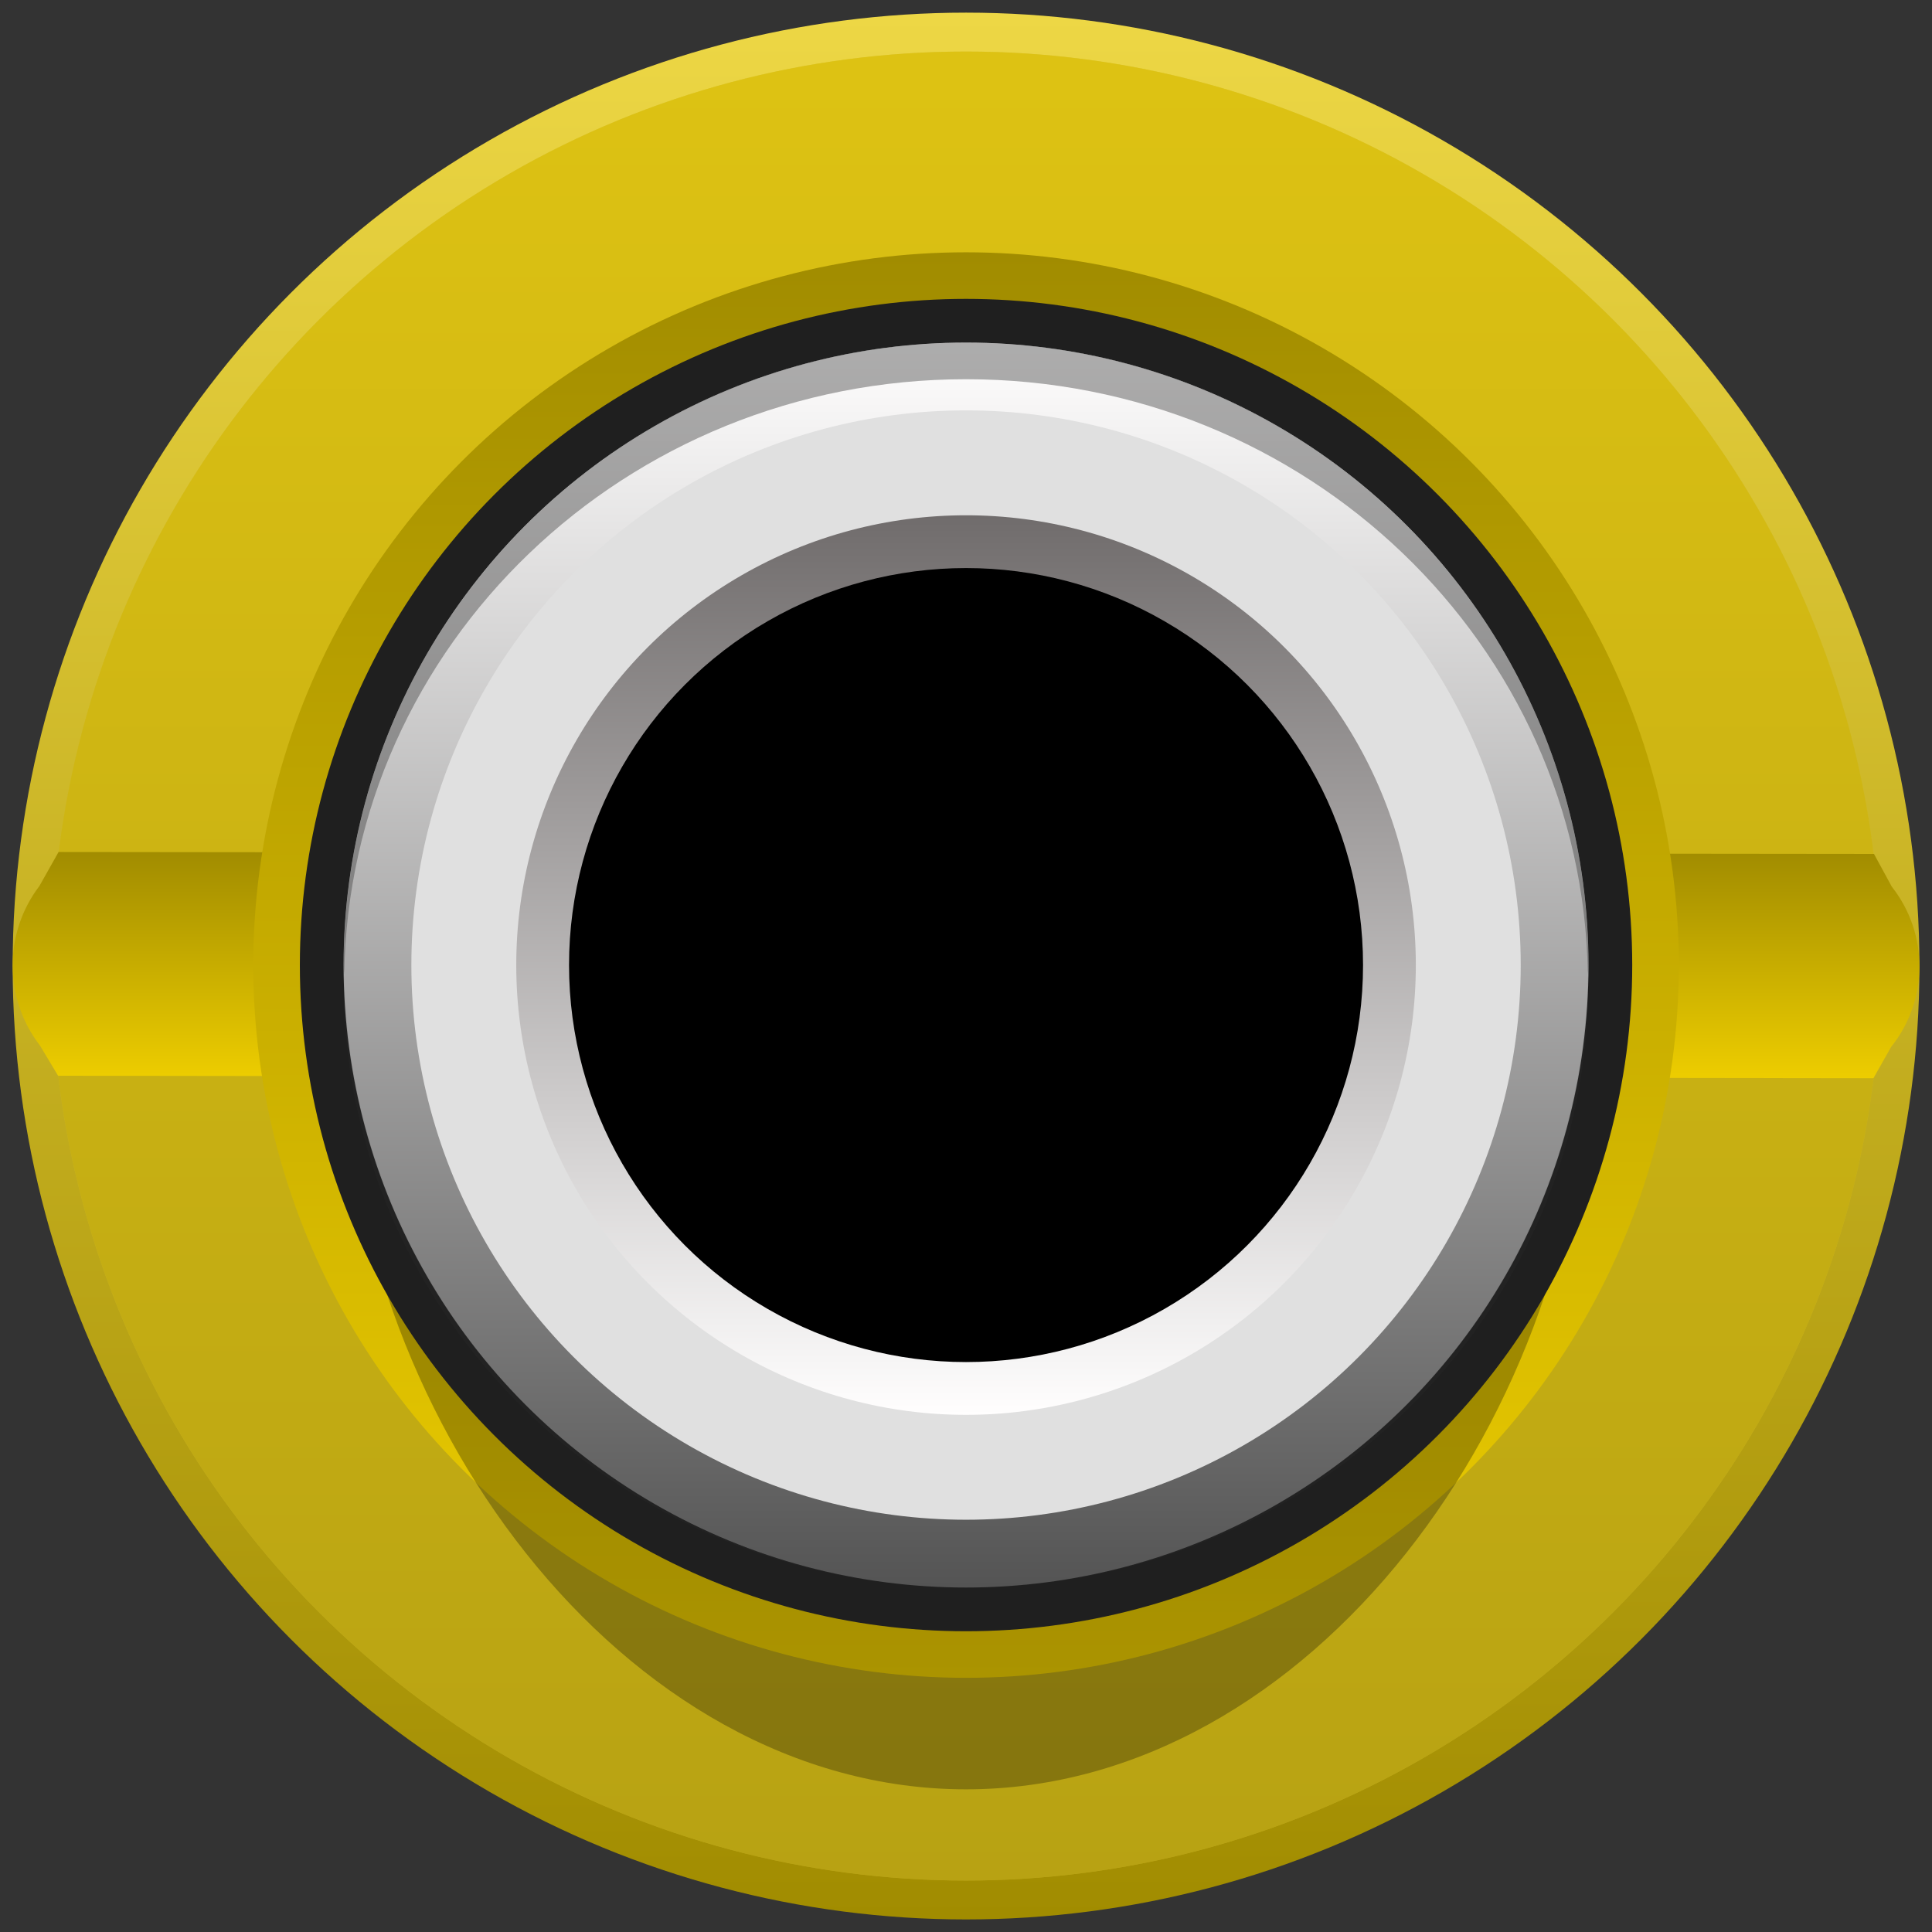 <svg enable-background="new 0 0 23.685 23.685" height="23.685" viewBox="0 0 23.685 23.685" width="23.685" xmlns="http://www.w3.org/2000/svg" xmlns:xlink="http://www.w3.org/1999/xlink"><rect x="0" y="0" width="23.685" height="23.685" fill="#333333" stroke="none"/><linearGradient id="a"><stop offset="0" stop-color="#edcd00"/><stop offset="1" stop-color="#a18c00"/></linearGradient><linearGradient id="b" gradientTransform="matrix(0 1 -1 0 -4079.454 -1060.846)" gradientUnits="userSpaceOnUse" x1="1061.001" x2="1084.376" y1="-4091.297" y2="-4091.297"><stop offset="0" stop-color="#edd745"/><stop offset="1" stop-color="#a18c00"/></linearGradient><linearGradient id="c" gradientUnits="userSpaceOnUse" x1="11.843" x2="11.843" xlink:href="#a" y1=".632" y2="23.054"/><linearGradient id="d" gradientTransform="matrix(1 0 0 -1 -47.006 -40.555)" gradientUnits="userSpaceOnUse" x1="58.849" x2="58.849" xlink:href="#a" y1="-53.772" y2="-51"/><linearGradient id="e" gradientTransform="matrix(0 -1 -1 0 -369.661 -1219.74)" gradientUnits="userSpaceOnUse" x1="-1240.31" x2="-1222.833" xlink:href="#a" y1="-381.504" y2="-381.504"/><linearGradient id="f" gradientTransform="matrix(-1 0 0 -1 -1873.013 26.551)" gradientUnits="userSpaceOnUse" x1="-1884.856" x2="-1884.856" y1="22.351" y2="7.089"><stop offset="0" stop-color="#fffefe"/><stop offset="1" stop-color="#545454"/></linearGradient><linearGradient id="g" gradientTransform="matrix(-1 0 0 -1 -1873.013 26.551)" gradientUnits="userSpaceOnUse" x1="-1884.856" x2="-1884.856" y1="9.206" y2="20.234"><stop offset="0" stop-color="#fffefe"/><stop offset="1" stop-color="#706c6c"/></linearGradient><circle cx="11.843" cy="11.843" fill="url(#b)" r="11.688"/><circle cx="11.843" cy="11.843" fill="#cfb927" r="11.211"/><circle cx="11.843" cy="11.843" fill="url(#c)" opacity=".5" r="11.211"/><path d="m.718 10.445-.235.417c-.44.579-.437 1.381.008 1.957l.221.369 22.255.03.217-.384c.46-.573.463-1.387.008-1.964l-.218-.401z" fill="url(#d)"/><circle cx="11.843" cy="11.831" fill="url(#e)" r="8.738"/><path d="m11.843 4.2c4.213 0 7.629 3.782 7.629 8.448s-3.415 9.288-7.629 9.288-7.629-4.622-7.629-9.288 3.415-8.448 7.629-8.448z" opacity=".28"/><circle cx="11.843" cy="11.831" fill="#1f1f1f" r="8.167"/><circle cx="11.843" cy="11.831" fill="url(#f)" r="7.631"/><circle cx="11.843" cy="11.831" fill="#e0e0e0" r="6.8"/><g fill="#404040" opacity=".43"><path d="m11.843 4.649c4.175 0 7.561 3.257 7.623 7.296.001-.038.006-.075.006-.114 0-4.215-3.415-7.631-7.629-7.631s-7.629 3.417-7.629 7.631c0 .038.005.076.006.114.062-4.039 3.448-7.296 7.623-7.296z"/><path d="m4.22 11.945c-.001.037-.006.073-.006.111 0 4.091 3.415 7.407 7.629 7.407-4.175 0-7.561-3.356-7.623-7.517z" opacity=".28"/><path d="m11.843 19.462c4.213 0 7.629-3.316 7.629-7.407 0-.037-.005-.073-.006-.111-.062 4.162-3.448 7.517-7.623 7.517z" opacity=".28"/></g><circle cx="11.843" cy="11.831" fill="url(#g)" r="5.514"/><circle cx="11.843" cy="11.831" r="4.867"/></svg>